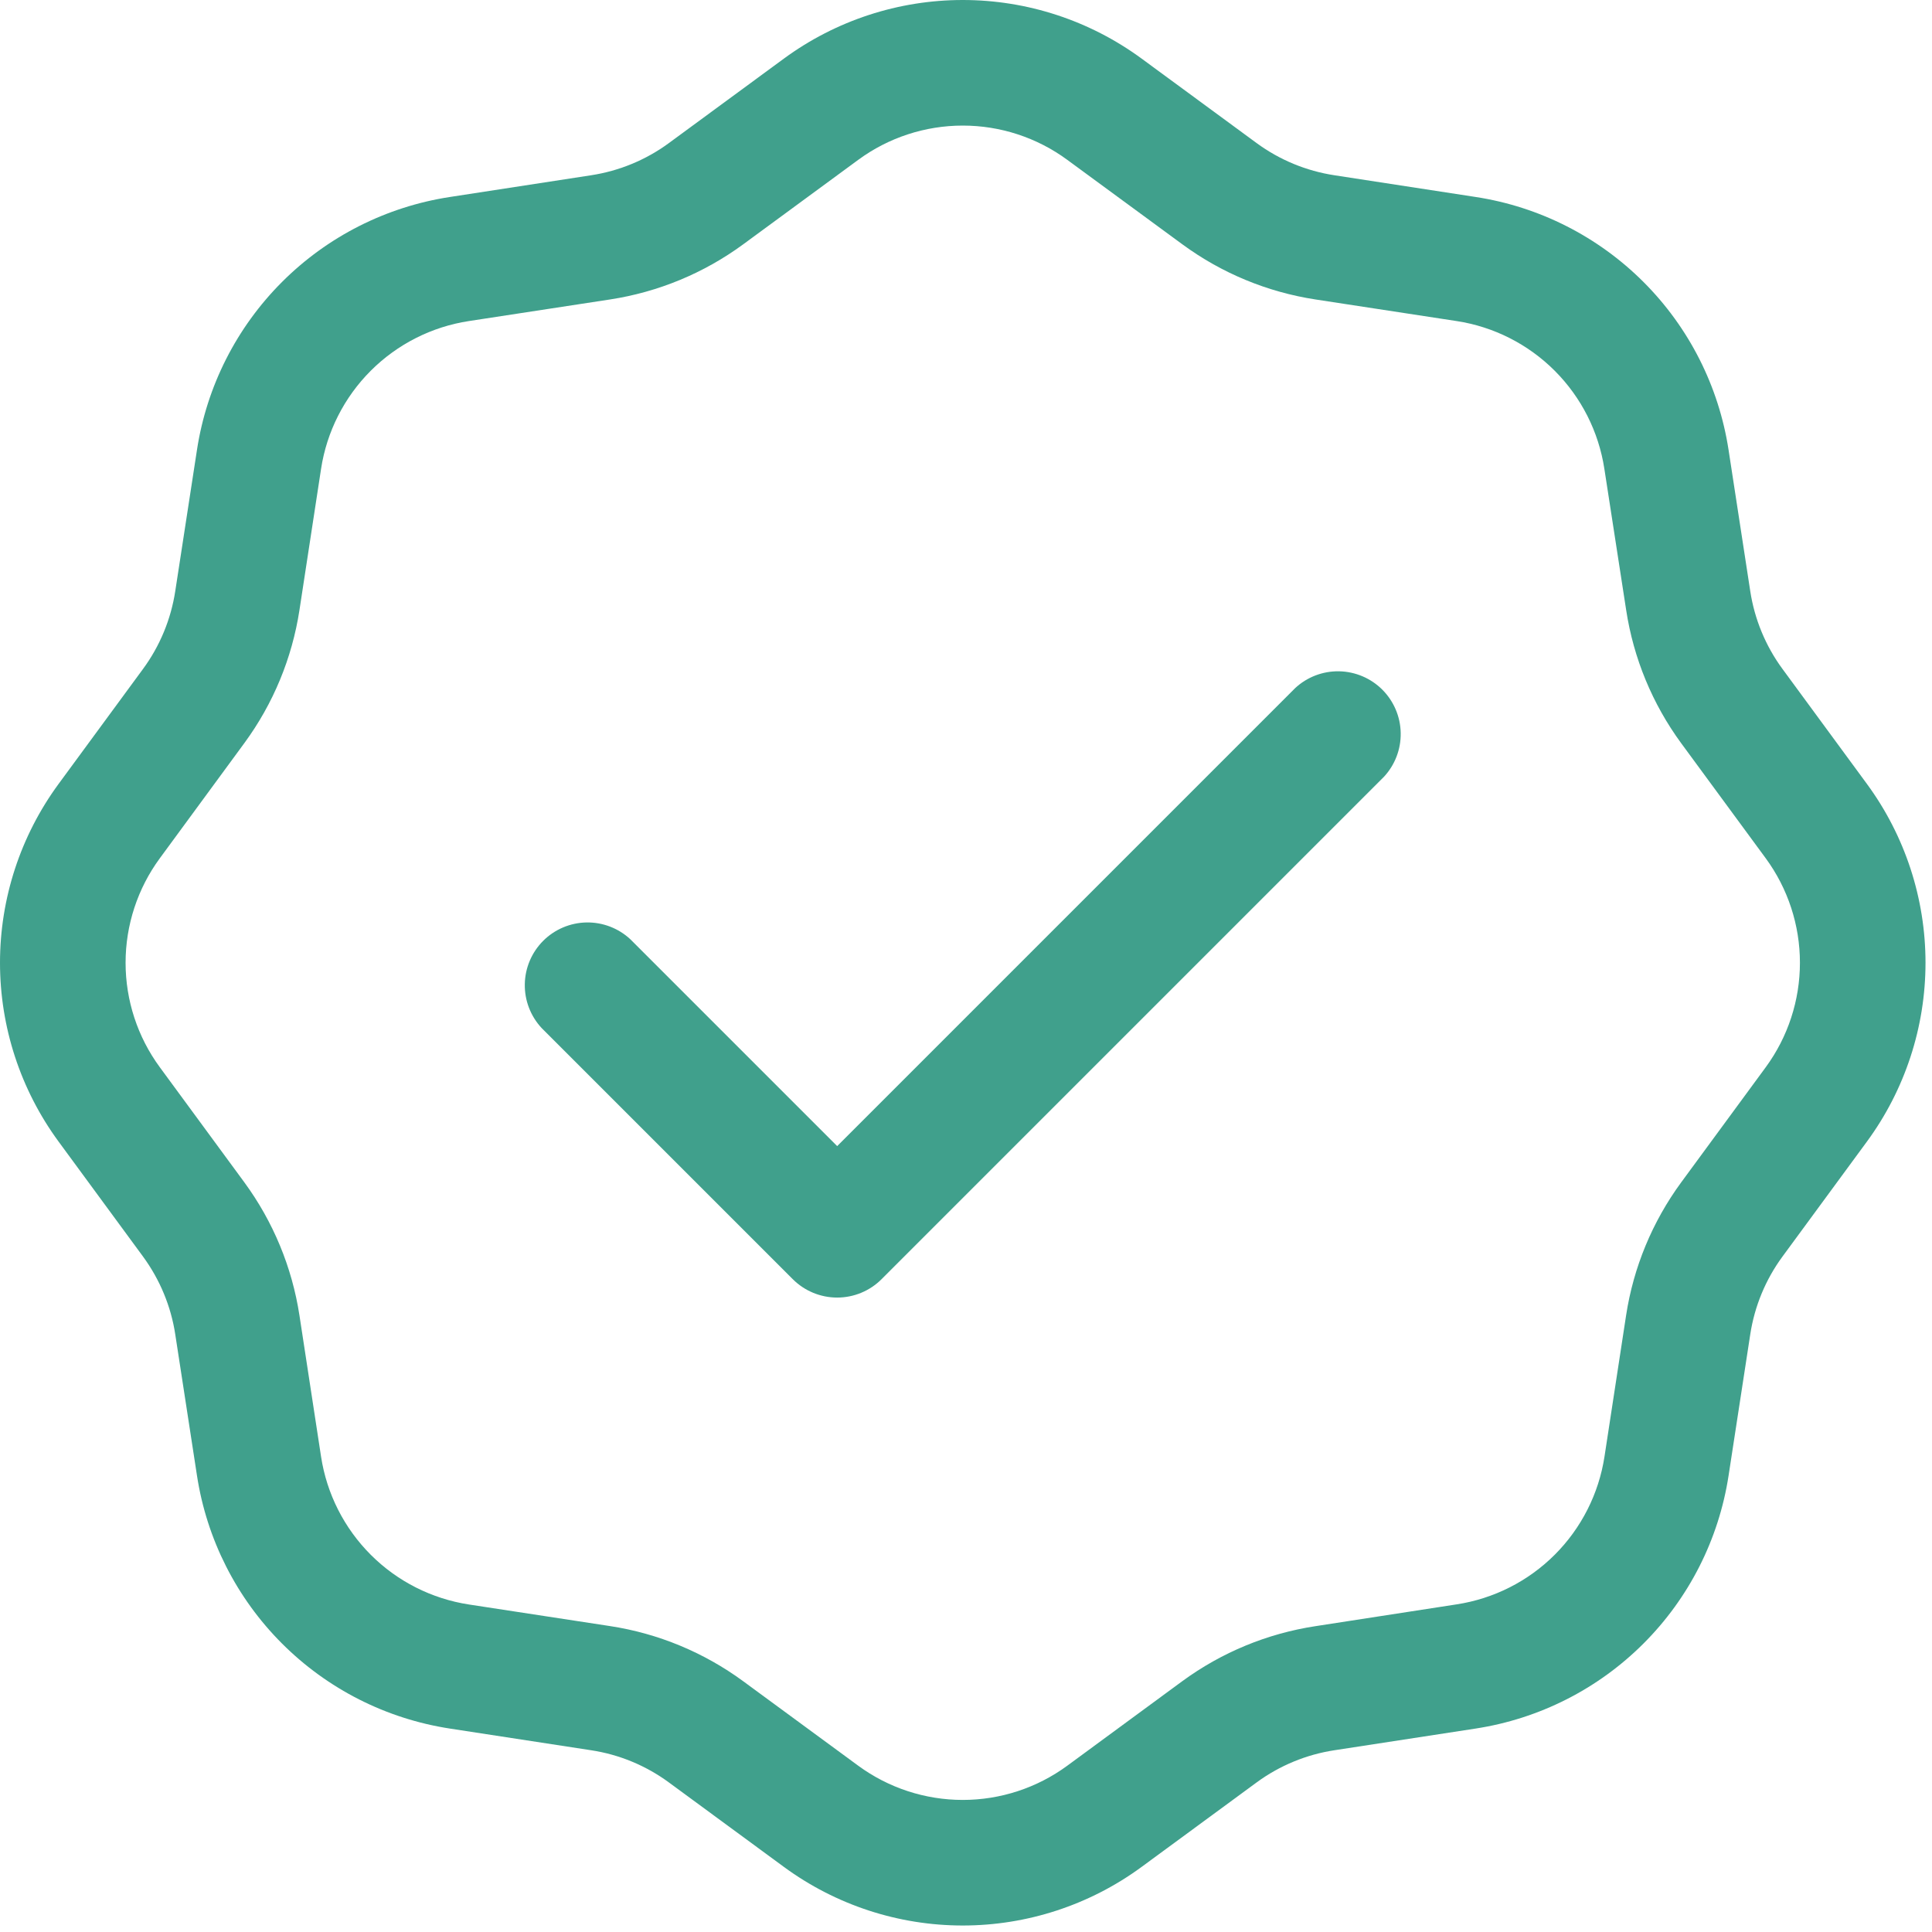 <svg width="50" height="50" viewBox="0 0 50 50" fill="none" xmlns="http://www.w3.org/2000/svg">
<path d="M35.814 20.106C36.101 19.798 36.258 19.39 36.25 18.969C36.243 18.548 36.072 18.147 35.775 17.849C35.477 17.551 35.075 17.381 34.654 17.373C34.233 17.366 33.826 17.522 33.518 17.809L21.666 29.661L16.314 24.309C16.006 24.022 15.599 23.866 15.178 23.873C14.757 23.881 14.355 24.051 14.057 24.349C13.76 24.647 13.589 25.048 13.582 25.469C13.574 25.89 13.731 26.298 14.018 26.606L20.518 33.106C20.822 33.41 21.235 33.581 21.666 33.581C22.097 33.581 22.51 33.41 22.814 33.106L35.814 20.106Z" fill="#008066" fill-opacity="0.75"/>
<path fill-rule="evenodd" clip-rule="evenodd" d="M29.544 1.516C28.202 0.531 26.581 0 24.916 0C23.251 0 21.63 0.531 20.288 1.516L17.309 3.704C16.715 4.14 16.024 4.425 15.296 4.536L11.643 5.098C9.998 5.35 8.476 6.12 7.299 7.297C6.122 8.474 5.35 9.996 5.098 11.641L4.536 15.296C4.425 16.024 4.14 16.715 3.704 17.309L1.516 20.288C0.531 21.63 0 23.251 0 24.916C0 26.581 0.531 28.202 1.516 29.544L3.704 32.523C4.138 33.117 4.426 33.808 4.536 34.536L5.098 38.189C5.35 39.834 6.12 41.356 7.297 42.533C8.474 43.711 9.996 44.482 11.641 44.735L15.296 45.296C16.024 45.406 16.715 45.692 17.309 46.128L20.288 48.316C21.63 49.301 23.251 49.832 24.916 49.832C26.581 49.832 28.202 49.301 29.544 48.316L32.523 46.128C33.117 45.692 33.808 45.407 34.536 45.296L38.189 44.735C39.834 44.482 41.356 43.712 42.533 42.535C43.711 41.358 44.482 39.837 44.735 38.191L45.296 34.536C45.407 33.808 45.692 33.117 46.128 32.523L48.316 29.544C49.301 28.202 49.832 26.581 49.832 24.916C49.832 23.251 49.301 21.63 48.316 20.288L46.128 17.309C45.692 16.715 45.407 16.024 45.296 15.296L44.735 11.643C44.482 9.998 43.712 8.476 42.535 7.299C41.358 6.122 39.837 5.35 38.191 5.098L34.536 4.536C33.808 4.425 33.117 4.14 32.523 3.704L29.544 1.516ZM22.212 4.136C22.996 3.56 23.944 3.25 24.916 3.25C25.889 3.25 26.836 3.56 27.62 4.136L30.601 6.324C31.617 7.07 32.799 7.559 34.044 7.75L37.697 8.309C38.659 8.456 39.548 8.907 40.236 9.595C40.924 10.284 41.374 11.173 41.521 12.135L42.085 15.788C42.275 17.034 42.763 18.216 43.508 19.233L45.697 22.212C46.272 22.996 46.582 23.944 46.582 24.916C46.582 25.889 46.272 26.836 45.697 27.62L43.508 30.601C42.763 31.617 42.273 32.799 42.083 34.044L41.524 37.697C41.376 38.659 40.925 39.548 40.237 40.236C39.549 40.924 38.659 41.374 37.697 41.521L34.044 42.085C32.798 42.275 31.616 42.763 30.599 43.508L27.62 45.697C26.836 46.272 25.889 46.582 24.916 46.582C23.944 46.582 22.996 46.272 22.212 45.697L19.231 43.508C18.215 42.763 17.034 42.273 15.788 42.083L12.135 41.524C11.173 41.376 10.283 40.926 9.595 40.237C8.907 39.549 8.456 38.659 8.309 37.697L7.75 34.044C7.559 32.798 7.07 31.616 6.324 30.599L4.136 27.62C3.56 26.836 3.25 25.889 3.25 24.916C3.25 23.944 3.56 22.996 4.136 22.212L6.324 19.231C7.07 18.215 7.559 17.034 7.75 15.788L8.309 12.135C8.456 11.173 8.907 10.283 9.595 9.595C10.283 8.907 11.173 8.456 12.135 8.309L15.788 7.75C17.034 7.559 18.216 7.07 19.233 6.324L22.212 4.136Z" fill="#008066" fill-opacity="0.75"/>
</svg>
